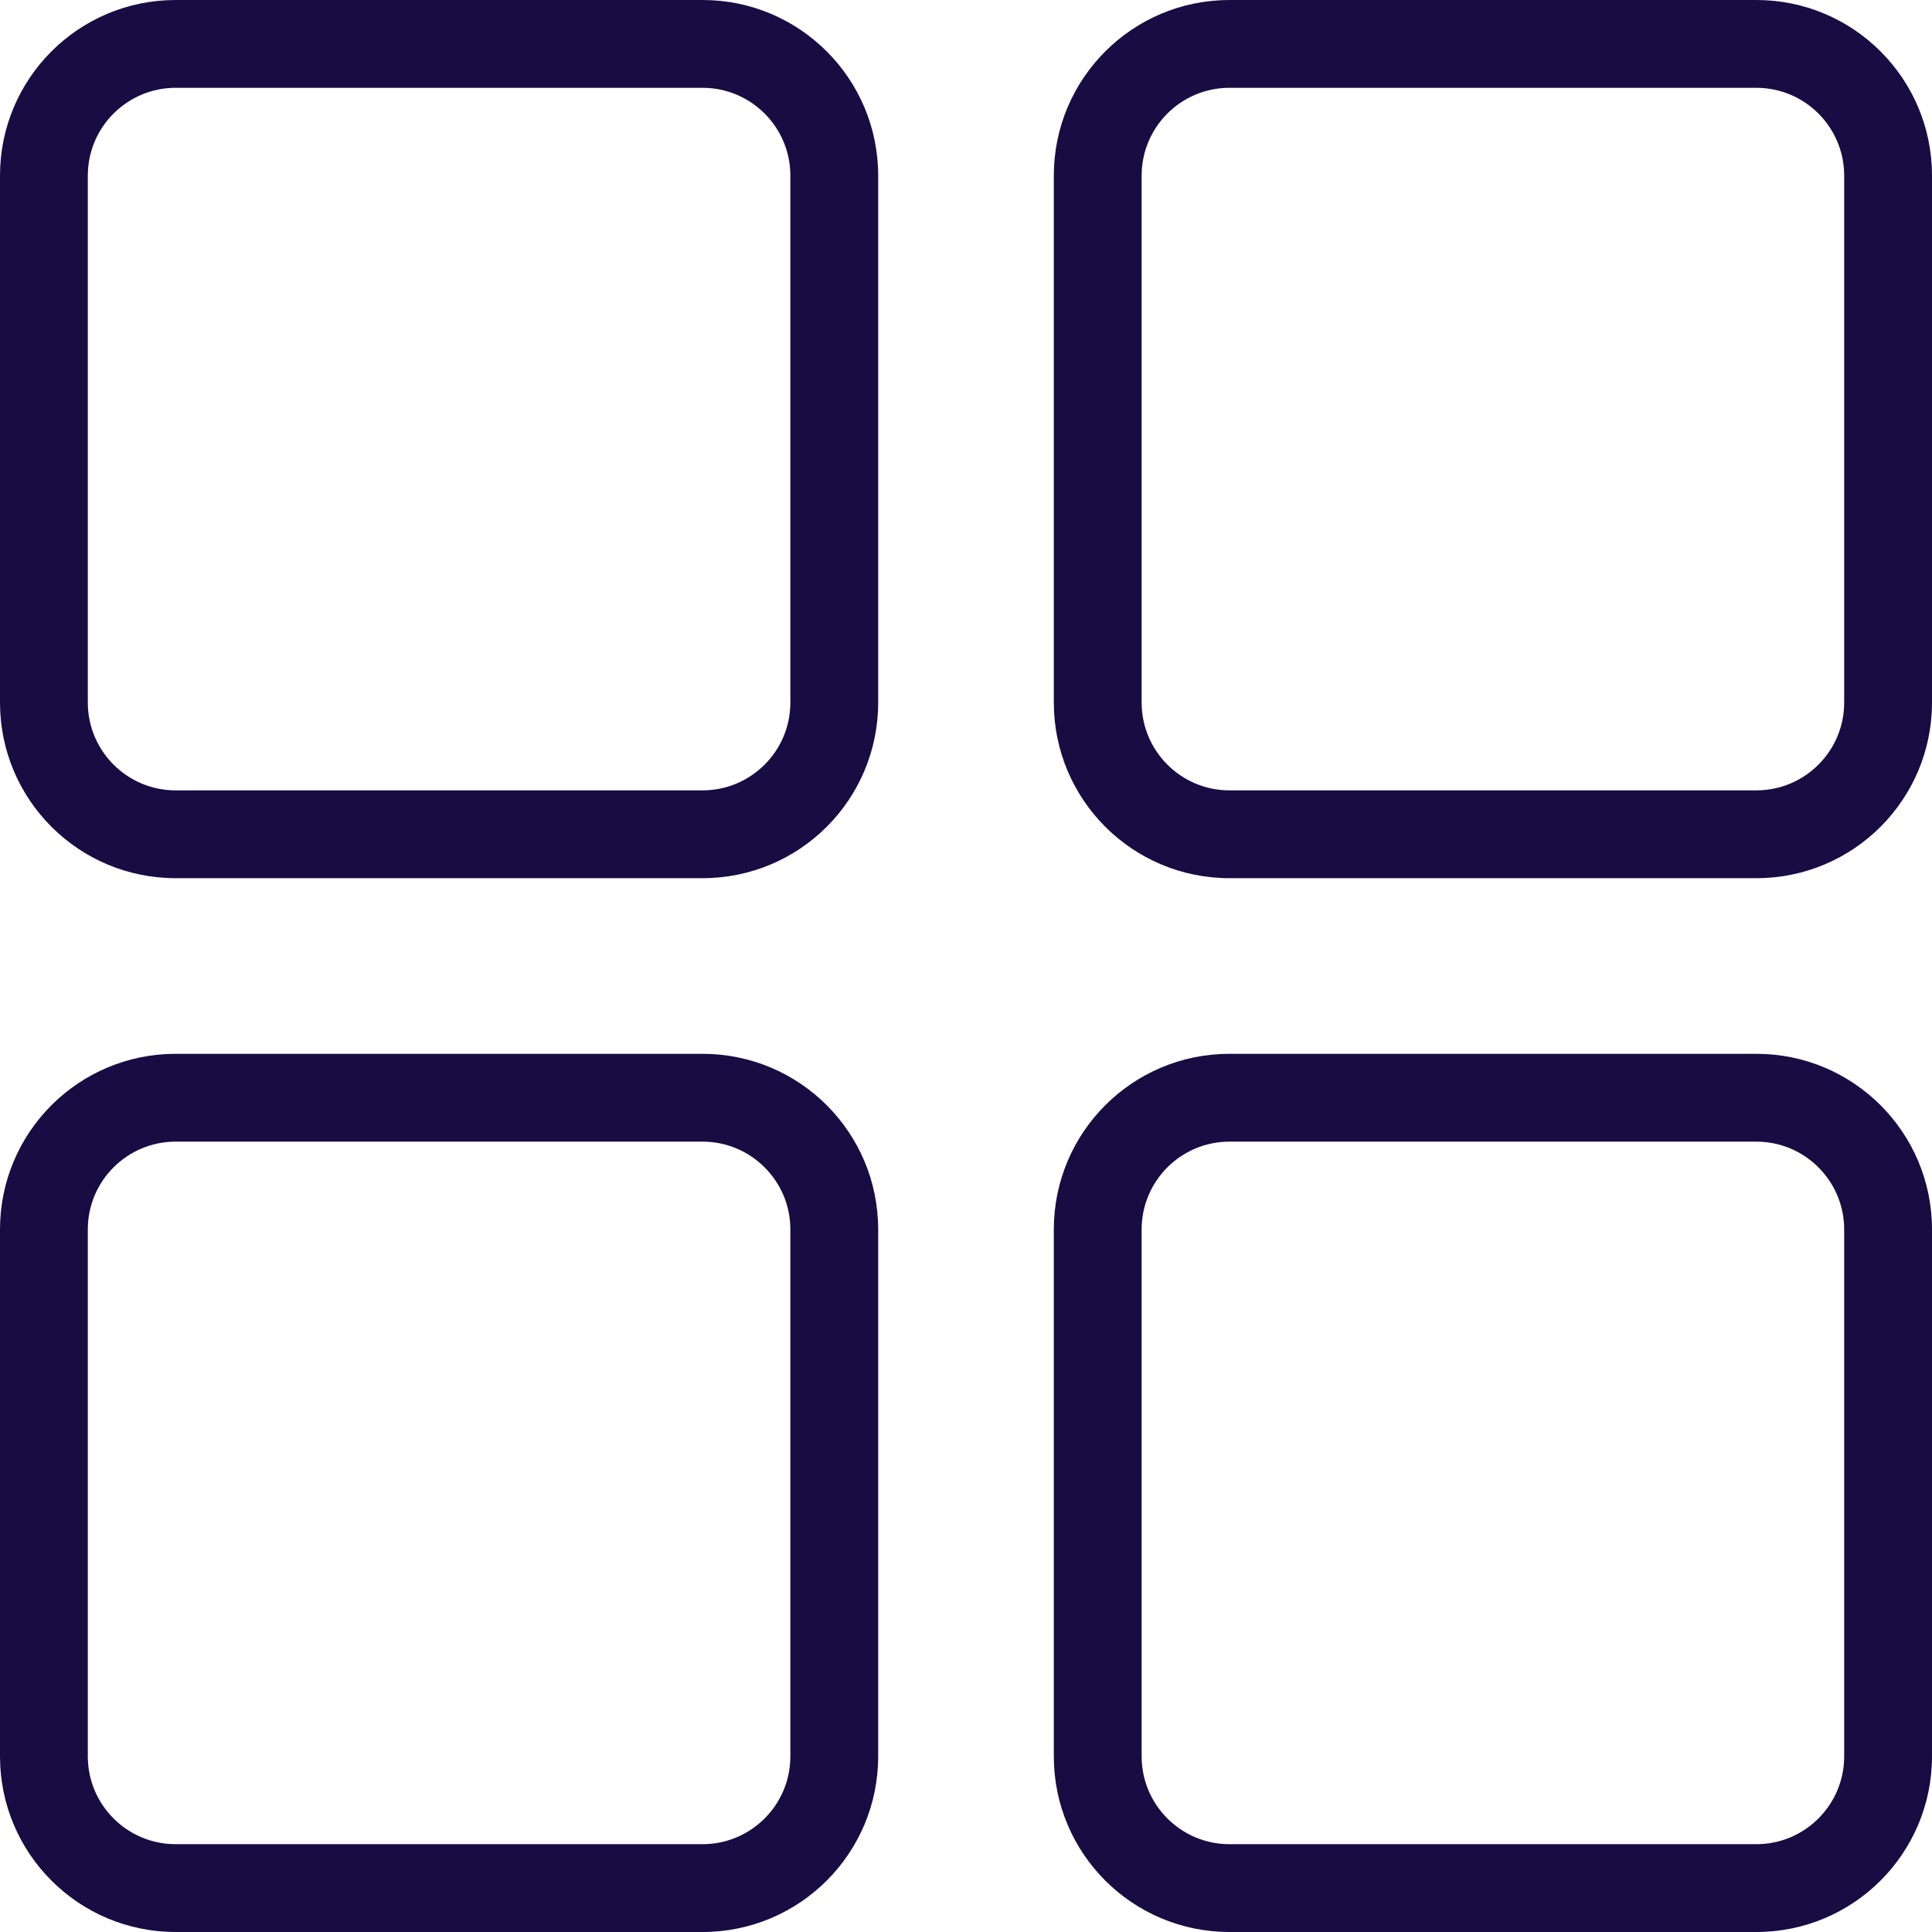 <svg width="22" height="22" viewBox="0 0 22 22" fill="none" xmlns="http://www.w3.org/2000/svg">
<path fill-rule="evenodd" clip-rule="evenodd" d="M8 1H2C1.448 1 1 1.448 1 2V8C1 8.552 1.448 9 2 9H8C8.552 9 9 8.552 9 8V2C9 1.448 8.552 1 8 1ZM2 0C0.895 0 0 0.895 0 2V8C0 9.105 0.895 10 2 10H8C9.105 10 10 9.105 10 8V2C10 0.895 9.105 0 8 0H2Z" fill="#170D42"/>
<path fill-rule="evenodd" clip-rule="evenodd" d="M20 1H14C13.448 1 13 1.448 13 2V8C13 8.552 13.448 9 14 9H20C20.552 9 21 8.552 21 8V2C21 1.448 20.552 1 20 1ZM14 0C12.895 0 12 0.895 12 2V8C12 9.105 12.895 10 14 10H20C21.105 10 22 9.105 22 8V2C22 0.895 21.105 0 20 0H14Z" fill="#170D42"/>
<path fill-rule="evenodd" clip-rule="evenodd" d="M20 13H14C13.448 13 13 13.448 13 14V20C13 20.552 13.448 21 14 21H20C20.552 21 21 20.552 21 20V14C21 13.448 20.552 13 20 13ZM14 12C12.895 12 12 12.895 12 14V20C12 21.105 12.895 22 14 22H20C21.105 22 22 21.105 22 20V14C22 12.895 21.105 12 20 12H14Z" fill="#170D42"/>
<path fill-rule="evenodd" clip-rule="evenodd" d="M8 13H2C1.448 13 1 13.448 1 14V20C1 20.552 1.448 21 2 21H8C8.552 21 9 20.552 9 20V14C9 13.448 8.552 13 8 13ZM2 12C0.895 12 0 12.895 0 14V20C0 21.105 0.895 22 2 22H8C9.105 22 10 21.105 10 20V14C10 12.895 9.105 12 8 12H2Z" fill="#170D42"/>
</svg>
